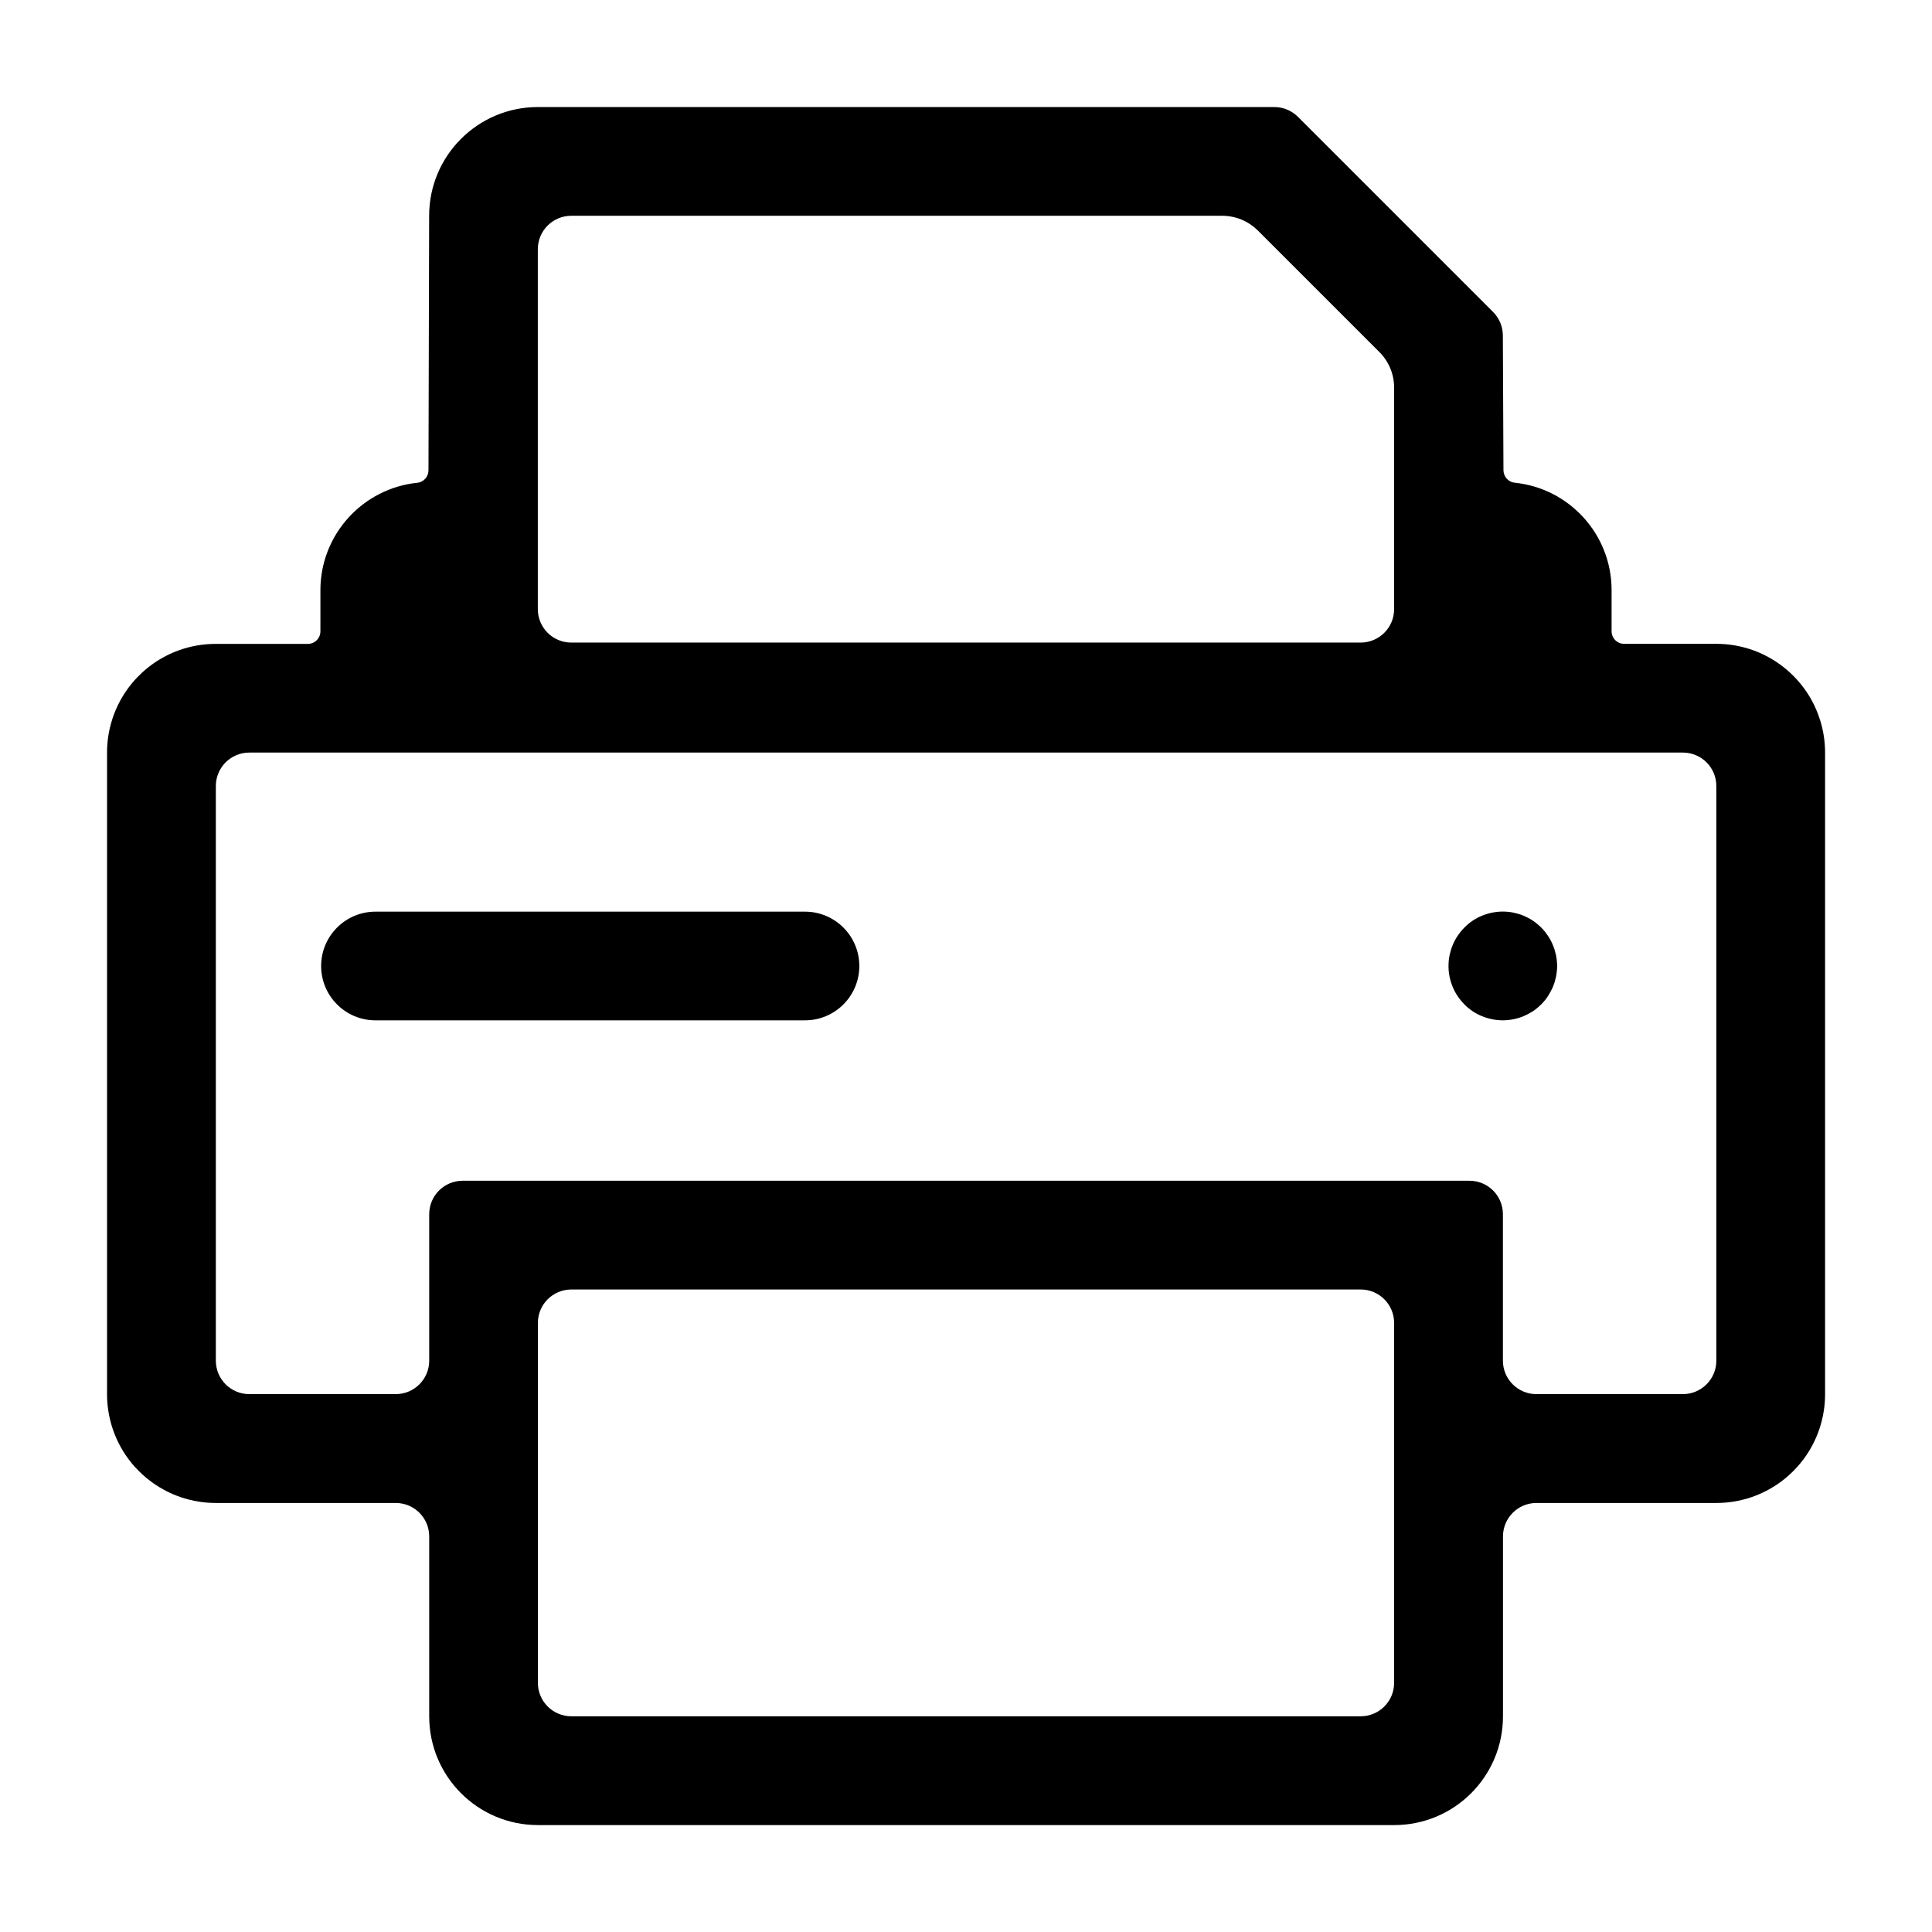 <?xml version="1.0" encoding="utf-8"?>
<!-- Generated by IcoMoon.io -->
<!DOCTYPE svg PUBLIC "-//W3C//DTD SVG 1.1//EN" "http://www.w3.org/Graphics/SVG/1.1/DTD/svg11.dtd">
<svg version="1.1" xmlns="http://www.w3.org/2000/svg" xmlns:xlink="http://www.w3.org/1999/xlink" width="32" height="32" viewBox="0 0 32 32">
<path fill="#000" d="M30.207 23.366c-0.009 0.060-0.021 0.118-0.036 0.176 0.015-0.058 0.027-0.116 0.036-0.176z"></path>
<path fill="#000" d="M30.171 23.541c-0.022 0.086-0.051 0.17-0.085 0.251 0.034-0.081 0.063-0.165 0.085-0.251z"></path>
<path fill="#000" d="M29.87 24.169c-0.035 0.046-0.071 0.091-0.11 0.133 0.039-0.043 0.076-0.087 0.11-0.133z"></path>
<path fill="#000" d="M2.639 24.631c-0.050-0.030-0.097-0.062-0.144-0.097 0.046 0.035 0.094 0.067 0.144 0.097z"></path>
<path fill="#000" d="M2.24 24.302c-0.039-0.043-0.075-0.087-0.11-0.133 0.035 0.046 0.071 0.091 0.11 0.133z"></path>
<path fill="#000" d="M3.299 24.871c-0.060-0.009-0.118-0.021-0.176-0.036 0.058 0.015 0.116 0.027 0.176 0.036z"></path>
<path fill="#000" d="M28.877 24.836c-0.058 0.015-0.116 0.027-0.176 0.036 0.060-0.009 0.118-0.021 0.176-0.036z"></path>
<path fill="#000" d="M2.13 24.169c-0.035-0.046-0.067-0.094-0.097-0.144 0.030 0.050 0.062 0.097 0.097 0.144z"></path>
<path fill="#000" d="M29.504 24.534c-0.046 0.035-0.094 0.067-0.144 0.097 0.049-0.030 0.097-0.062 0.144-0.097z"></path>
<path fill="#000" d="M30.086 23.792c-0.034 0.081-0.074 0.159-0.119 0.233 0.045-0.074 0.085-0.152 0.119-0.233z"></path>
<path fill="#000" d="M1.829 23.541c-0.015-0.058-0.027-0.116-0.036-0.176 0.009 0.060 0.021 0.118 0.036 0.176z"></path>
<path fill="#000" d="M1.914 23.792c-0.034-0.081-0.063-0.165-0.085-0.251 0.022 0.086 0.051 0.17 0.085 0.251z"></path>
<path fill="#000" d="M2.033 24.025c-0.045-0.074-0.085-0.152-0.119-0.233 0.034 0.081 0.074 0.159 0.119 0.233z"></path>
<path fill="#000" d="M29.967 24.025c-0.030 0.050-0.062 0.097-0.097 0.144 0.035-0.046 0.067-0.094 0.097-0.144z"></path>
<path fill="#000" d="M30.147 11.93c-0.009-0.028-0.018-0.056-0.028-0.084-0.020-0.055-0.043-0.109-0.068-0.162-0.013-0.026-0.026-0.052-0.040-0.078-0.305-0.561-0.9-0.942-1.584-0.942h-1.526c-0.115 0-0.208-0.093-0.208-0.208v-0.681c0-0.927-0.704-1.689-1.607-1.78-0.105-0.011-0.183-0.102-0.184-0.208l-0.010-2.228c0-0.147-0.058-0.288-0.162-0.392l-3.232-3.232c-0.104-0.104-0.245-0.162-0.392-0.162h-12.197c-0.995 0-1.801 0.806-1.801 1.801l-0.011 4.214c-0 0.106-0.078 0.197-0.183 0.208-0.902 0.092-1.607 0.854-1.607 1.78v0.681c0 0.115-0.093 0.208-0.208 0.208h-1.526c-0.684 0-1.279 0.381-1.583 0.942-0.014 0.025-0.027 0.051-0.040 0.078-0.025 0.053-0.048 0.106-0.068 0.162-0.010 0.028-0.020 0.055-0.028 0.084-0.053 0.169-0.081 0.349-0.081 0.536v0 10.626c0 0.093 0.007 0.185 0.021 0.274 0.009 0.060 0.021 0.118 0.036 0.176 0.022 0.086 0.051 0.17 0.085 0.251s0.074 0.159 0.119 0.233c0.030 0.050 0.062 0.097 0.097 0.144s0.071 0.091 0.11 0.133c0.078 0.085 0.163 0.163 0.256 0.232 0.046 0.035 0.094 0.067 0.144 0.097 0.148 0.090 0.311 0.16 0.484 0.204 0.058 0.015 0.116 0.027 0.176 0.036 0.089 0.014 0.181 0.021 0.274 0.021h2.98c0.306 0 0.554 0.248 0.554 0.554v2.98c0 0.995 0.806 1.801 1.801 1.801h14.183c0.995 0 1.801-0.806 1.801-1.801v-2.98c0-0.306 0.248-0.554 0.554-0.554h2.98c0.093 0 0.185-0.007 0.274-0.021 0.060-0.009 0.118-0.021 0.176-0.036 0.173-0.044 0.335-0.114 0.484-0.204 0.050-0.030 0.097-0.062 0.144-0.097s0.091-0.071 0.133-0.11c0.043-0.039 0.083-0.079 0.122-0.122s0.076-0.087 0.11-0.133c0.035-0.046 0.067-0.094 0.097-0.144 0.045-0.074 0.085-0.152 0.119-0.233s0.063-0.165 0.085-0.251c0.015-0.058 0.027-0.116 0.036-0.176 0.014-0.089 0.021-0.181 0.021-0.274v-10.626c-0-0.187-0.028-0.366-0.081-0.536zM20.833 3.817l2.015 2.015c0.156 0.156 0.243 0.367 0.243 0.588v3.669c0 0.306-0.248 0.554-0.554 0.554h-13.075c-0.306 0-0.554-0.248-0.554-0.554v-5.961c0-0.306 0.248-0.554 0.554-0.554h10.782c0.22-0 0.432 0.087 0.588 0.243zM22.537 28.427h-13.074c-0.306 0-0.554-0.248-0.554-0.554v-5.961c0-0.306 0.248-0.554 0.554-0.554h13.074c0.306 0 0.554 0.248 0.554 0.554v5.961c0 0.306-0.248 0.554-0.554 0.554zM27.873 23.091h-2.426c-0.306 0-0.554-0.248-0.554-0.554v-2.426c0-0.306-0.248-0.554-0.554-0.554h-16.676c-0.306 0-0.554 0.248-0.554 0.554v2.426c0 0.306-0.248 0.554-0.554 0.554h-2.426c-0.306 0-0.554-0.248-0.554-0.554v-9.518c0-0.306 0.248-0.554 0.554-0.554h23.745c0.306 0 0.554 0.248 0.554 0.554v9.518c0 0.306-0.248 0.554-0.554 0.554z"></path>
<path fill="#000" d="M6.219 16.9h7.114c0.497 0 0.9-0.403 0.9-0.9s-0.403-0.9-0.9-0.9h-7.114c-0.497 0-0.9 0.403-0.9 0.9s0.403 0.9 0.9 0.9z"></path>
<path fill="#000" d="M24.009 16.176c0.012 0.058 0.029 0.114 0.051 0.168s0.050 0.107 0.083 0.155c0.016 0.025 0.034 0.049 0.053 0.071s0.038 0.045 0.059 0.066c0.020 0.021 0.042 0.041 0.065 0.060s0.047 0.036 0.071 0.053c0.048 0.032 0.101 0.060 0.155 0.082s0.111 0.039 0.169 0.051c0.028 0.006 0.058 0.010 0.087 0.013s0.059 0.005 0.089 0.005c0.029 0 0.059-0.002 0.088-0.005s0.059-0.007 0.088-0.013c0.058-0.012 0.114-0.028 0.168-0.051s0.107-0.051 0.155-0.082c0.025-0.017 0.049-0.034 0.071-0.053s0.045-0.039 0.066-0.060c0.021-0.021 0.041-0.043 0.060-0.066s0.036-0.046 0.052-0.071 0.060-0.101 0.083-0.155c0.022-0.054 0.039-0.111 0.051-0.168 0.005-0.029 0.010-0.058 0.013-0.087s0.005-0.059 0.005-0.089c0-0.030-0.002-0.060-0.005-0.089s-0.008-0.059-0.013-0.087c-0.012-0.057-0.029-0.114-0.051-0.168s-0.051-0.107-0.083-0.156c-0.016-0.024-0.034-0.048-0.052-0.071s-0.039-0.045-0.060-0.066-0.043-0.041-0.066-0.060c-0.023-0.019-0.046-0.037-0.071-0.053-0.049-0.033-0.101-0.060-0.155-0.083s-0.111-0.039-0.168-0.051c-0.029-0.006-0.058-0.010-0.088-0.013-0.058-0.006-0.118-0.006-0.177 0-0.029 0.003-0.059 0.008-0.087 0.013-0.058 0.012-0.114 0.029-0.169 0.051s-0.107 0.051-0.155 0.083c-0.024 0.016-0.049 0.034-0.071 0.053s-0.045 0.039-0.065 0.060c-0.021 0.021-0.041 0.043-0.059 0.066s-0.037 0.046-0.053 0.071c-0.033 0.049-0.060 0.101-0.083 0.156s-0.039 0.111-0.051 0.168c-0.006 0.028-0.010 0.058-0.013 0.087s-0.004 0.059-0.004 0.089c0 0.029 0.001 0.059 0.004 0.089s0.008 0.058 0.013 0.087z"></path>
</svg>
